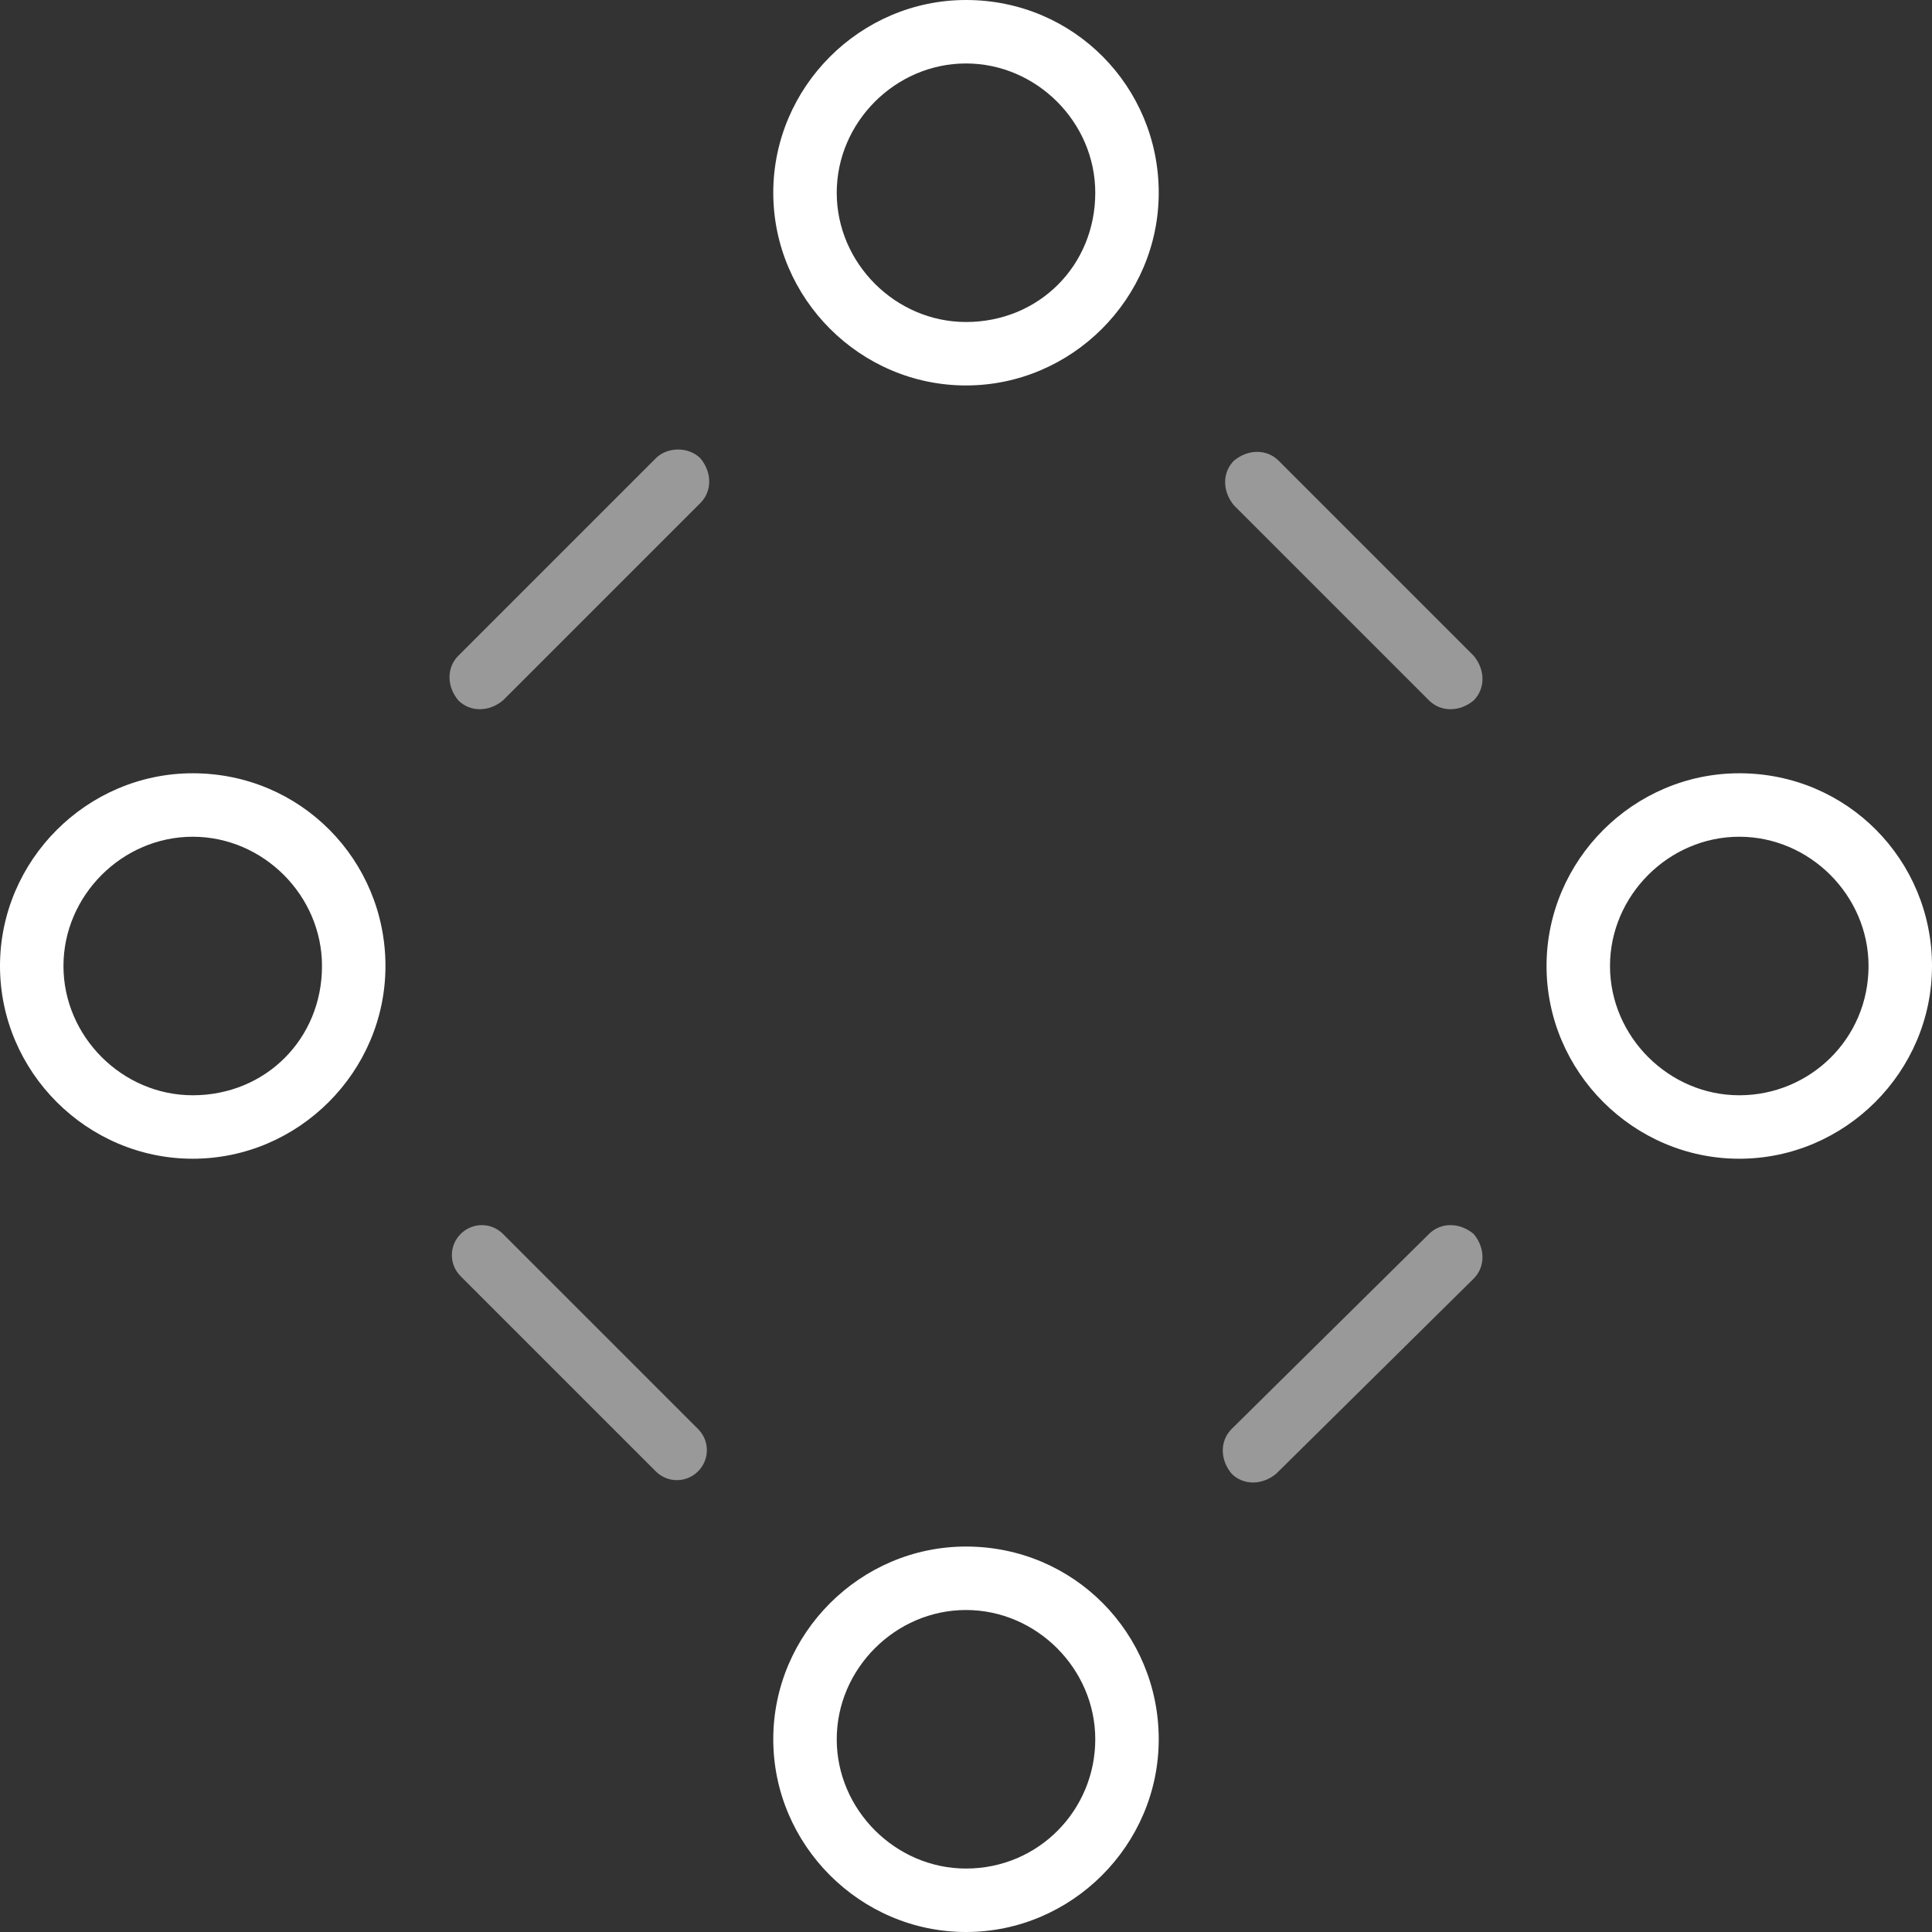 <svg xmlns="http://www.w3.org/2000/svg" viewBox="0 0 82.2 82.2"><rect x="0" y="0" width="82.2" height="82.2" fill="#333333" stroke="none"/><path fill-rule="evenodd" clip-rule="evenodd" fill="#FFF" d="M74 32.9c-4.5 0-8.2 3.7-8.2 8.2 0 4.5 3.7 8.2 8.2 8.2 4.5 0 8.2-3.7 8.2-8.2 0-4.5-3.6-8.2-8.2-8.2zm0 13.7c-3 0-5.5-2.5-5.5-5.5s2.5-5.5 5.5-5.5 5.5 2.5 5.5 5.5c0 3.1-2.5 5.5-5.5 5.5zM8.2 32.9c-4.5 0-8.2 3.7-8.2 8.2 0 4.5 3.7 8.2 8.2 8.2 4.5 0 8.2-3.7 8.2-8.2 0-4.5-3.6-8.2-8.2-8.2zm0 13.7c-3 0-5.5-2.5-5.5-5.5s2.5-5.5 5.5-5.5 5.5 2.5 5.5 5.5c0 3.1-2.4 5.5-5.5 5.5zM41.1 0c-4.5 0-8.2 3.7-8.2 8.2s3.7 8.2 8.2 8.2c4.5 0 8.2-3.7 8.2-8.2S45.7 0 41.1 0zm0 13.7c-3 0-5.5-2.5-5.5-5.5s2.5-5.5 5.5-5.5 5.5 2.5 5.5 5.5c0 3.1-2.4 5.5-5.5 5.5zm0 52.1c-4.5 0-8.2 3.7-8.2 8.2s3.7 8.2 8.2 8.2c4.5 0 8.2-3.7 8.2-8.2s-3.6-8.2-8.2-8.2zm0 13.7c-3 0-5.5-2.5-5.5-5.5s2.5-5.5 5.5-5.5 5.5 2.5 5.5 5.5-2.4 5.5-5.5 5.5z"/><path fill-rule="evenodd" clip-rule="evenodd" fill="#FFF" d="M27.9 19.5l-8.4 8.4c-.5.5-.5 1.3 0 1.9.5.5 1.3.5 1.9 0l8.4-8.4c.5-.5.5-1.3 0-1.9-.5-.5-1.4-.5-1.9 0zm32.9 10.3c.5.5 1.3.5 1.9 0 .5-.5.5-1.3 0-1.9l-8.3-8.3c-.5-.5-1.3-.5-1.9 0-.5.5-.5 1.3 0 1.9l8.3 8.3zm0 22.7l-8.4 8.3c-.5.5-.5 1.3 0 1.9.5.5 1.3.5 1.9 0l8.4-8.3c.5-.5.5-1.3 0-1.9-.6-.5-1.4-.5-1.9 0zm-39.4 0c-.5-.5-1.3-.5-1.8 0s-.5 1.3 0 1.8l8.3 8.3c.5.5 1.3.5 1.8 0s.5-1.3 0-1.8l-8.3-8.3z" opacity=".5"/></svg>